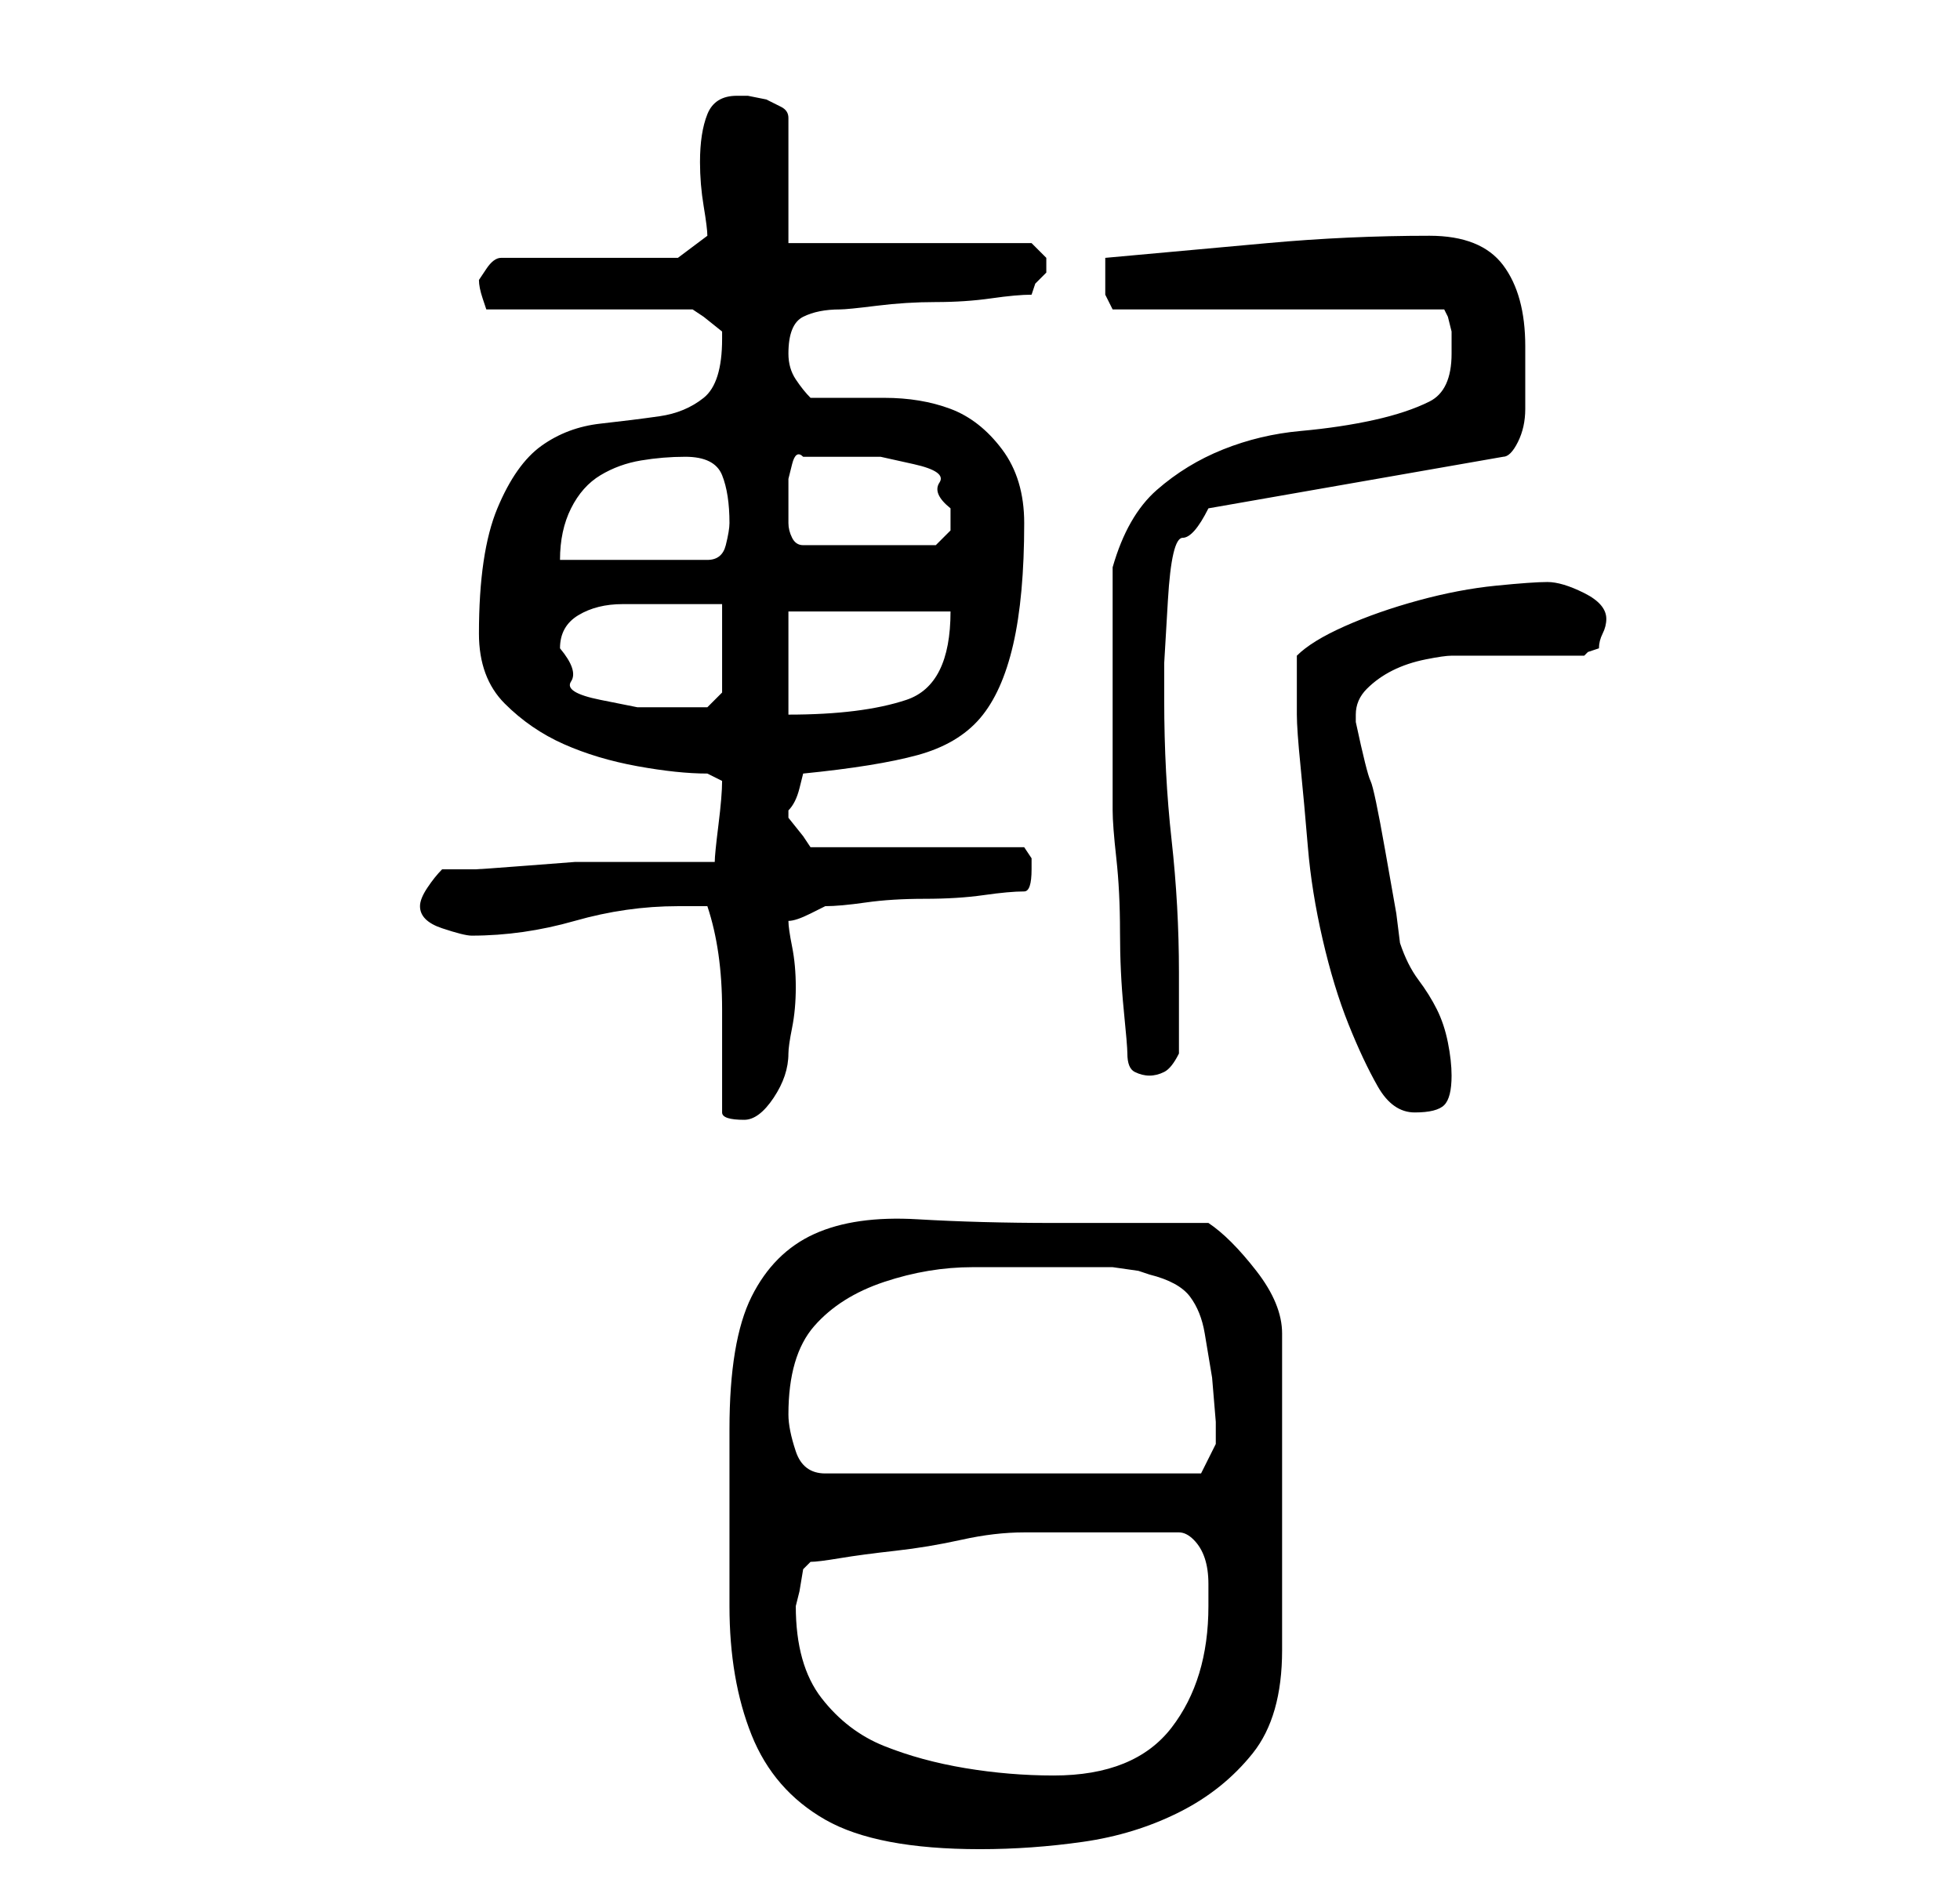<?xml version="1.0" standalone="no"?>
<!DOCTYPE svg PUBLIC "-//W3C//DTD SVG 1.1//EN" "http://www.w3.org/Graphics/SVG/1.1/DTD/svg11.dtd" >
<svg xmlns="http://www.w3.org/2000/svg" xmlns:xlink="http://www.w3.org/1999/xlink" version="1.1" viewBox="-10 0 266 256">
   <path fill="currentColor"
d="M89 194v24q0 10 3 17.5t10 11.5t21 4q7 0 14 -1t13 -4t10 -8t4 -14v-43q0 -4 -3.5 -8.5t-6.5 -6.5h-21q-10 0 -18.5 -0.5t-14 2t-8.5 8.5t-3 18zM98 218l0.5 -2t0.5 -3l1 -1q1 0 4 -0.5t7.5 -1t9 -1.5t8.5 -1h10h11q1 0 2 1t1.5 2.5t0.5 3.5v3q0 10 -5 16.5t-16 6.5
q-6 0 -12 -1t-11 -3t-8.5 -6.5t-3.5 -12.5zM97 192q0 -8 3.5 -12t9.5 -6t12 -2h13h2h4t3.5 0.5l1.5 0.5q4 1 5.5 3t2 5l1 6t0.5 6v3t-1 2l-1 2h-51q-3 0 -4 -3t-1 -5zM88 151q0 1 3 1q2 0 4 -3t2 -6q0 -1 0.5 -3.5t0.5 -5.5t-0.5 -5.5t-0.5 -3.5q1 0 3 -1l2 -1q2 0 5.5 -0.5
t8 -0.5t8 -0.5t5.5 -0.5q1 0 1 -3v-1.5t-1 -1.5h-29l-1 -1.5t-2 -2.5v-1v0q1 -1 1.5 -3l0.5 -2q10 -1 15.5 -2.5t8.5 -5t4.5 -10t1.5 -16.5q0 -6 -3 -10t-7 -5.5t-9 -1.5h-10q-1 -1 -2 -2.5t-1 -3.5q0 -4 2 -5t5 -1q1 0 5 -0.5t8 -0.5t7.5 -0.5t5.5 -0.5l0.5 -1.5t1.5 -1.5
v-1v-1l-1.5 -1.5l-0.5 -0.5h-33v-17q0 -1 -1 -1.5l-2 -1t-2.5 -0.5h-1.5q-3 0 -4 2.5t-1 6.5q0 3 0.5 6t0.5 4l-4 3h-24q-1 0 -2 1.5l-1 1.5q0 1 0.5 2.5l0.5 1.5h28l1.5 1t2.5 2v1q0 6 -2.5 8t-6 2.5t-8 1t-8 3t-6 8.5t-2.5 17q0 6 3.5 9.5t8 5.5t10 3t9.5 1l1 0.5l1 0.5
q0 2 -0.5 6t-0.5 5h-3h-4h-5h-2h-5t-6.5 0.5t-7 0.5h-4.5q-1 1 -2 2.5t-1 2.5q0 2 3 3t4 1q7 0 14 -2t14 -2h4q2 6 2 14v14zM166 97q0 2 0.5 7t1 11t2 12.5t3.5 11.5t4 8.5t5 3.5t4 -1t1 -4q0 -2 -0.5 -4.5t-1.5 -4.5t-2.5 -4t-2.5 -5l-0.5 -4t-1.5 -8.5t-2 -9.5t-2 -8v-1
q0 -2 1.5 -3.5t3.5 -2.5t4.5 -1.5t3.5 -0.5h3.5h5.5h5.5h3.5l0.5 -0.5t1.5 -0.5q0 -1 0.5 -2t0.5 -2q0 -2 -3 -3.5t-5 -1.5t-7 0.5t-10.5 2t-10 3.5t-6.5 4v8zM143 143q0 2 1 2.5t2 0.5t2 -0.5t2 -2.5v-11q0 -9 -1 -18t-1 -19v-5t0.5 -8.5t2 -8.5t3.5 -4l40 -7q1 0 2 -2
t1 -4.5v-5.5v-3q0 -7 -3 -11t-10 -4q-11 0 -22 1l-22 2v2v3t1 2h45l0.5 1t0.5 2v2v1q0 5 -3 6.5t-7.5 2.5t-10 1.5t-10.5 2.5t-9 5.5t-6 10.5v17v16q0 2 0.5 6.5t0.5 10t0.5 10.5t0.5 6zM66 88q0 -3 2.5 -4.5t6 -1.5h7.5h6v12l-2 2h-2h-3h-4.5t-5 -1t-4 -2.5t-1.5 -4.5z
M97 83h22q0 5 -1.5 8t-4.5 4t-7 1.5t-9 0.5v-14zM83 62q4 0 5 2.5t1 6.5q0 1 -0.5 3t-2.5 2h-20q0 -4 1.5 -7t4 -4.5t5.5 -2t6 -0.5zM97 68v-1v-2t0.5 -2t1.5 -1h3h3h4.5t4.5 1t3.5 2.5t1.5 3.5v3t-2 2h-18q-1 0 -1.5 -1t-0.5 -2v-2v-1z" />
</svg>

